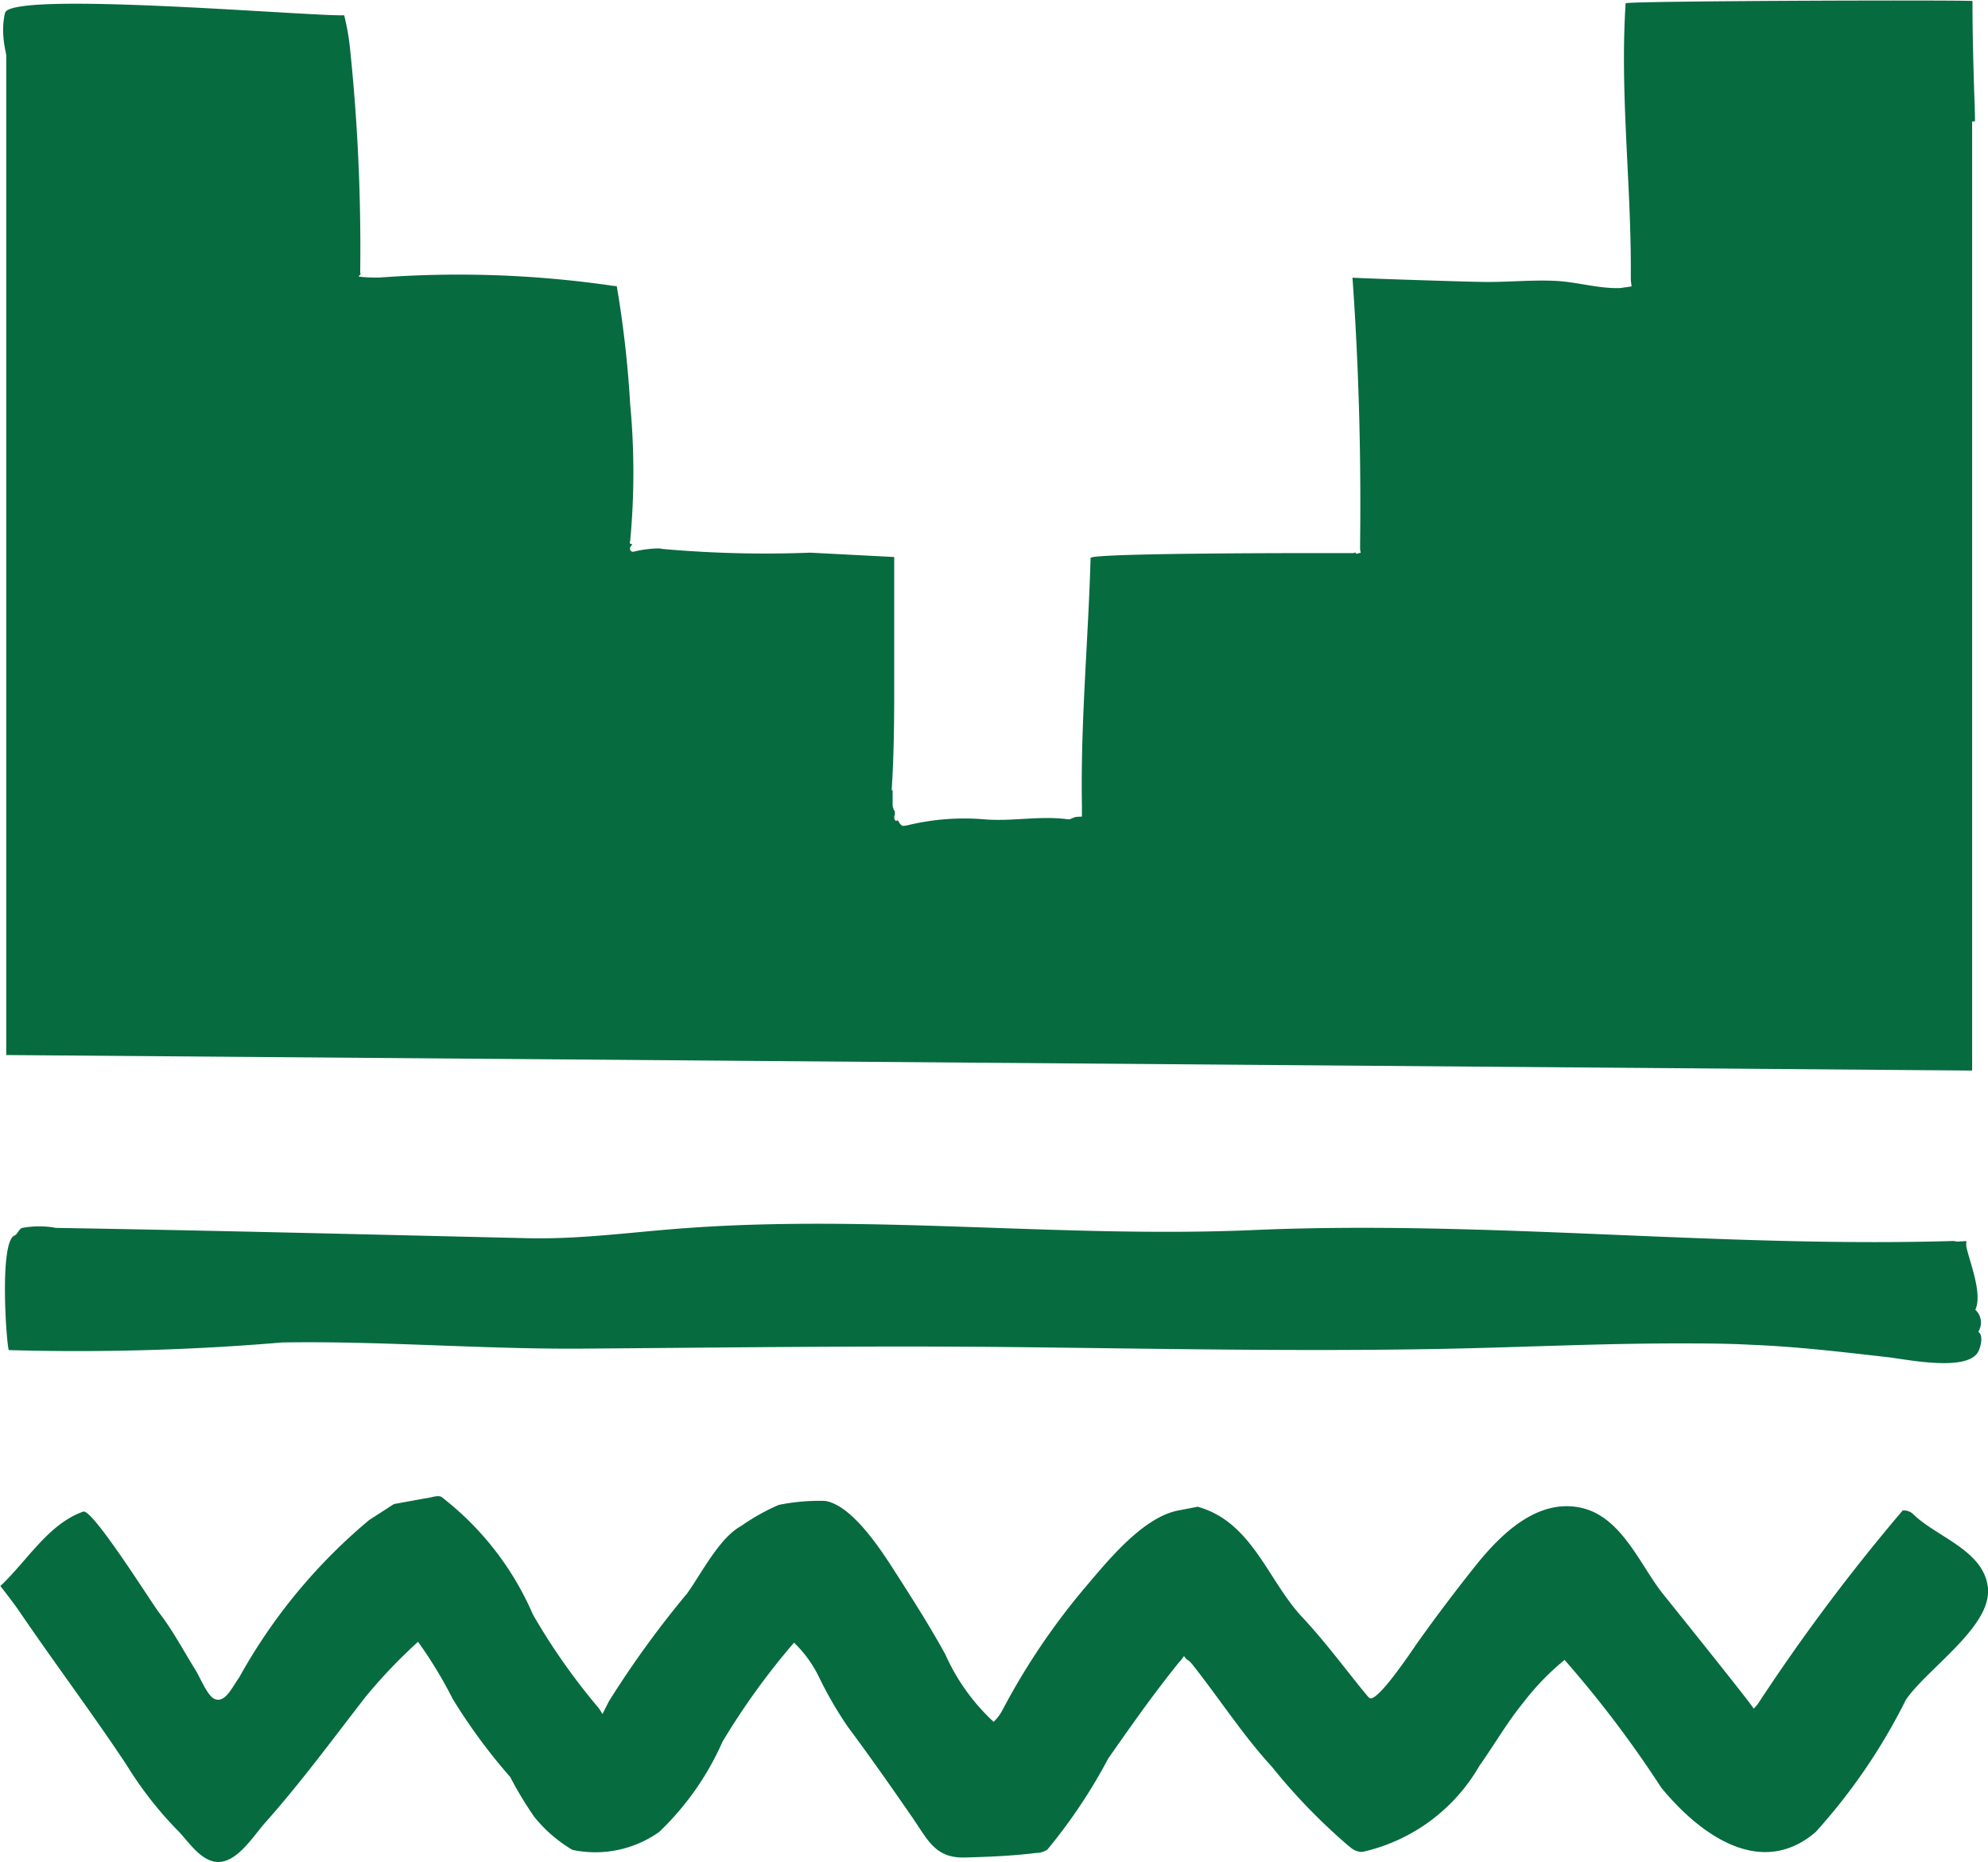 <svg xmlns="http://www.w3.org/2000/svg" width="22.926" height="21.469" viewBox="0 0 22.926 21.469">
  <g id="Heritage" transform="translate(-634.37 -5634.266)">
    <path id="Path_130123" data-name="Path 130123" d="M657.113,5635.229v11.38l-22.671-.179v-11.737l3.258.536v3.392h3.347v3.124h3.08v2.946h3.615v-3.347h3.213v-3.213h3.079v-2.9Z" fill="#076b40"/>
    <path id="Path_130122" data-name="Path 130122" d="M4.66,6.3A8.182,8.182,0,0,1,5.8,6.39L5.792,6.4s.007.007.01.01c.142.156.049,1.049.055,1.27.019.633-.068,1.23-.111,1.856,0-.09,2.744,0,3.037.014a.355.355,0,0,1,.05,0,.206.206,0,0,0,.066,0,.414.414,0,0,0,.008.066.154.154,0,0,0,0,.02.138.138,0,0,1,.009.035,6.257,6.257,0,0,0,.029,1.368c.011.183,0,.363,0,.547A3.148,3.148,0,0,1,9,12.259a1.774,1.774,0,0,0-.075.393c.417.033.829-.046,1.247-.04.53.007,1.06.062,1.589.092.044,0,.09.008.137.007l.049,0-.005.01c.013-.006-.008.029.011.012l.014-.012a.191.191,0,0,0,.017.059s0,0,0,.019,0,.057.007.085l.01.179a1.011,1.011,0,0,1-.044.353c.009.631.017,1.258.026,1.894,0,.2-.056.461-.063.679l.048,0a34.829,34.829,0,0,1,4.827-.148c.022-.506.07-1.011.081-1.517a7.751,7.751,0,0,1,.059-1.462.219.219,0,0,0,.016-.063l.223-.019a16.884,16.884,0,0,1,2.592-.021,2.139,2.139,0,0,0,.251.014c.331-.048.011-2.685.011-3.039a.188.188,0,0,0-.017-.055s.016-.006.027-.008.008,0,.013,0a.254.254,0,0,0,.036-.005H20.1l0,0c1.045-.029,2.1,0,3.141-.02-.005-.158-.011-.315-.016-.472a20.152,20.152,0,0,1-.082-2.688c0-.005.005-.012.005-.025a.1.1,0,0,1,.043-.028c-.009,0,0,0,.021,0a.824.824,0,0,1,.277-.019c.113-.006.227-.019.34-.025.362-.02.72.032,1.08.044.289.011.576-.017.867-.034,0-.12-.006-.239-.01-.36-.01-.337-.019-.674-.019-1.009,0-.007,0-.012,0-.019-.328-.013-4,0-4,.027-.066,1.021.06,2.036.06,3.056l0,.1,0,.037.009.071-.13.019c-.247.009-.492-.069-.738-.082-.3-.016-.608.021-.912.01-.112,0-1.439-.043-1.439-.048.073,1.024.1,2.048.088,3.074,0,.062,0,.038,0,.049l0,.012.007.038a.214.214,0,0,0-.05.012c-.006-.008-.014-.019-.015-.017a.044.044,0,0,1-.016.008c-.019,0,.022,0-.077,0l-.42,0c-.2,0-2.536,0-2.537.056-.027.954-.117,1.9-.1,2.854v.084l0,.017,0,.027a.716.716,0,0,0-.075.005.491.491,0,0,0-.065.026l-.023,0c-.323-.044-.645.028-.968,0a2.764,2.764,0,0,0-.876.068c-.027.006-.069.011-.064.006-.051-.028-.034-.076-.074-.055a.046.046,0,0,1-.019-.042.067.067,0,0,1,.007-.032c0-.012,0-.024,0-.035a.129.129,0,0,1-.009-.014.147.147,0,0,1-.017-.075s0-.151,0-.156l-.011,0c.022-.342.028-.684.029-1.025l0-1.664-.967-.05a13.369,13.369,0,0,1-1.706-.043.126.126,0,0,1-.025-.006,1.276,1.276,0,0,0-.3.036.036.036,0,0,1-.044-.052c.018-.028.027-.037.011-.035s-.024-.02-.014-.031a8.441,8.441,0,0,0,0-1.584A12.432,12.432,0,0,0,10.113,8.3l-.053-.006A12.319,12.319,0,0,0,7.377,8.2c-.081,0-.162,0-.242-.012.022-.027.028-.029.026-.032s-.005.014-.007-.02a22.211,22.211,0,0,0-.119-2.592,2.671,2.671,0,0,0-.066-.368c-.38.015-3.847-.287-3.911-.027-.1.421.167.858.259,1.261.008.035,1.242-.116,1.344-.115Zm21.264,17c-.048-.429-.605-.585-.864-.846a.159.159,0,0,0-.118-.039,22.474,22.474,0,0,0-1.65,2.2.381.381,0,0,1-.069.085c.011-.01-.972-1.231-1.054-1.334-.259-.33-.473-.884-.94-.983-.5-.106-.914.3-1.2.653q-.352.44-.68.9c-.046.064-.5.754-.565.631.009.018-.044-.05-.081-.094-.224-.277-.439-.565-.683-.825-.4-.426-.578-1.1-1.208-1.276l-.224.043c-.421.082-.833.605-1.1.918a7.88,7.88,0,0,0-.923,1.375.548.548,0,0,1-.106.144,2.37,2.37,0,0,1-.557-.777c-.175-.319-.37-.625-.566-.931-.167-.261-.5-.783-.817-.839a2.324,2.324,0,0,0-.539.046,2.452,2.452,0,0,0-.432.242c-.255.139-.458.549-.626.781a11.389,11.389,0,0,0-.9,1.241l-.074.147c-.016-.025-.029-.05-.048-.074a7.317,7.317,0,0,1-.754-1.073A3.427,3.427,0,0,0,8.09,22.258c-.049-.023-.121.012-.181.016l-.366.067-.284.183a6.4,6.4,0,0,0-1.5,1.815c-.084.116-.166.31-.292.245-.079-.041-.164-.253-.211-.327-.138-.221-.263-.46-.423-.666-.084-.109-.767-1.2-.873-1.163-.405.143-.649.572-.956.858.083.106.166.213.24.323.4.586.825,1.151,1.217,1.742a4.286,4.286,0,0,0,.573.738c.125.121.256.342.441.375.242.043.441-.29.582-.448.41-.461.775-.957,1.153-1.445a6.06,6.06,0,0,1,.611-.642,5.026,5.026,0,0,1,.4.659,6.568,6.568,0,0,0,.663.9,4.181,4.181,0,0,0,.277.459,1.627,1.627,0,0,0,.44.381,1.274,1.274,0,0,0,1-.206,3.254,3.254,0,0,0,.731-1.041,8.251,8.251,0,0,1,.825-1.142,1.4,1.4,0,0,1,.286.393,4.4,4.4,0,0,0,.337.581c.255.342.5.692.744,1.045.177.259.265.467.6.458.277-.007.556-.019.831-.053l.012,0c.017,0,.035-.005.051-.01a.249.249,0,0,0,.032-.012.319.319,0,0,0,.029-.017,6.153,6.153,0,0,0,.7-1.047c.121-.174.243-.347.367-.519s.252-.342.384-.509c.021-.027.043-.055.066-.082a.581.581,0,0,0,.058-.074s.024.033.028.036.023.015.034.024a.4.4,0,0,1,.051.058c.3.381.571.8.9,1.158a6.847,6.847,0,0,0,.881.91l.019.015a.216.216,0,0,0,.138.058.276.276,0,0,0,.035-.007,2.078,2.078,0,0,0,1.32-.985c.174-.245.319-.5.508-.731a2.93,2.93,0,0,1,.475-.491,12.767,12.767,0,0,1,1.115,1.473c.446.542,1.148,1.054,1.781.511A6.78,6.78,0,0,0,24.978,24.6c.228-.342.955-.822.948-1.253a.48.48,0,0,0,0-.051Zm-.246-3.917a.229.229,0,0,1,0-.074l-.112.006a.165.165,0,0,0-.043-.007c-2.693.08-5.38-.243-8.072-.126-2.17.094-4.352-.179-6.521-.024-.612.043-1.218.131-1.833.118-1.817-.042-3.632-.089-5.451-.119a1.079,1.079,0,0,0-.388,0c-.039.009-.054.073-.091.088-.183.075-.088,1.319-.064,1.321a28.1,28.1,0,0,0,3.151-.088c1.159-.019,2.316.08,3.475.071,1.647-.012,3.289-.035,4.936-.018,1.668.018,3.339.053,5.007.02.889-.018,1.778-.062,2.667-.062.287,0,.575,0,.862.016.531.021,1.054.084,1.581.144.2.023.908.172,1.032-.066.027-.052.063-.186,0-.228a.2.2,0,0,0-.034-.254C25.864,19.92,25.72,19.565,25.678,19.382Z" transform="translate(631.37 5629.266)" fill="#076b40"/>
  </g>
</svg>

